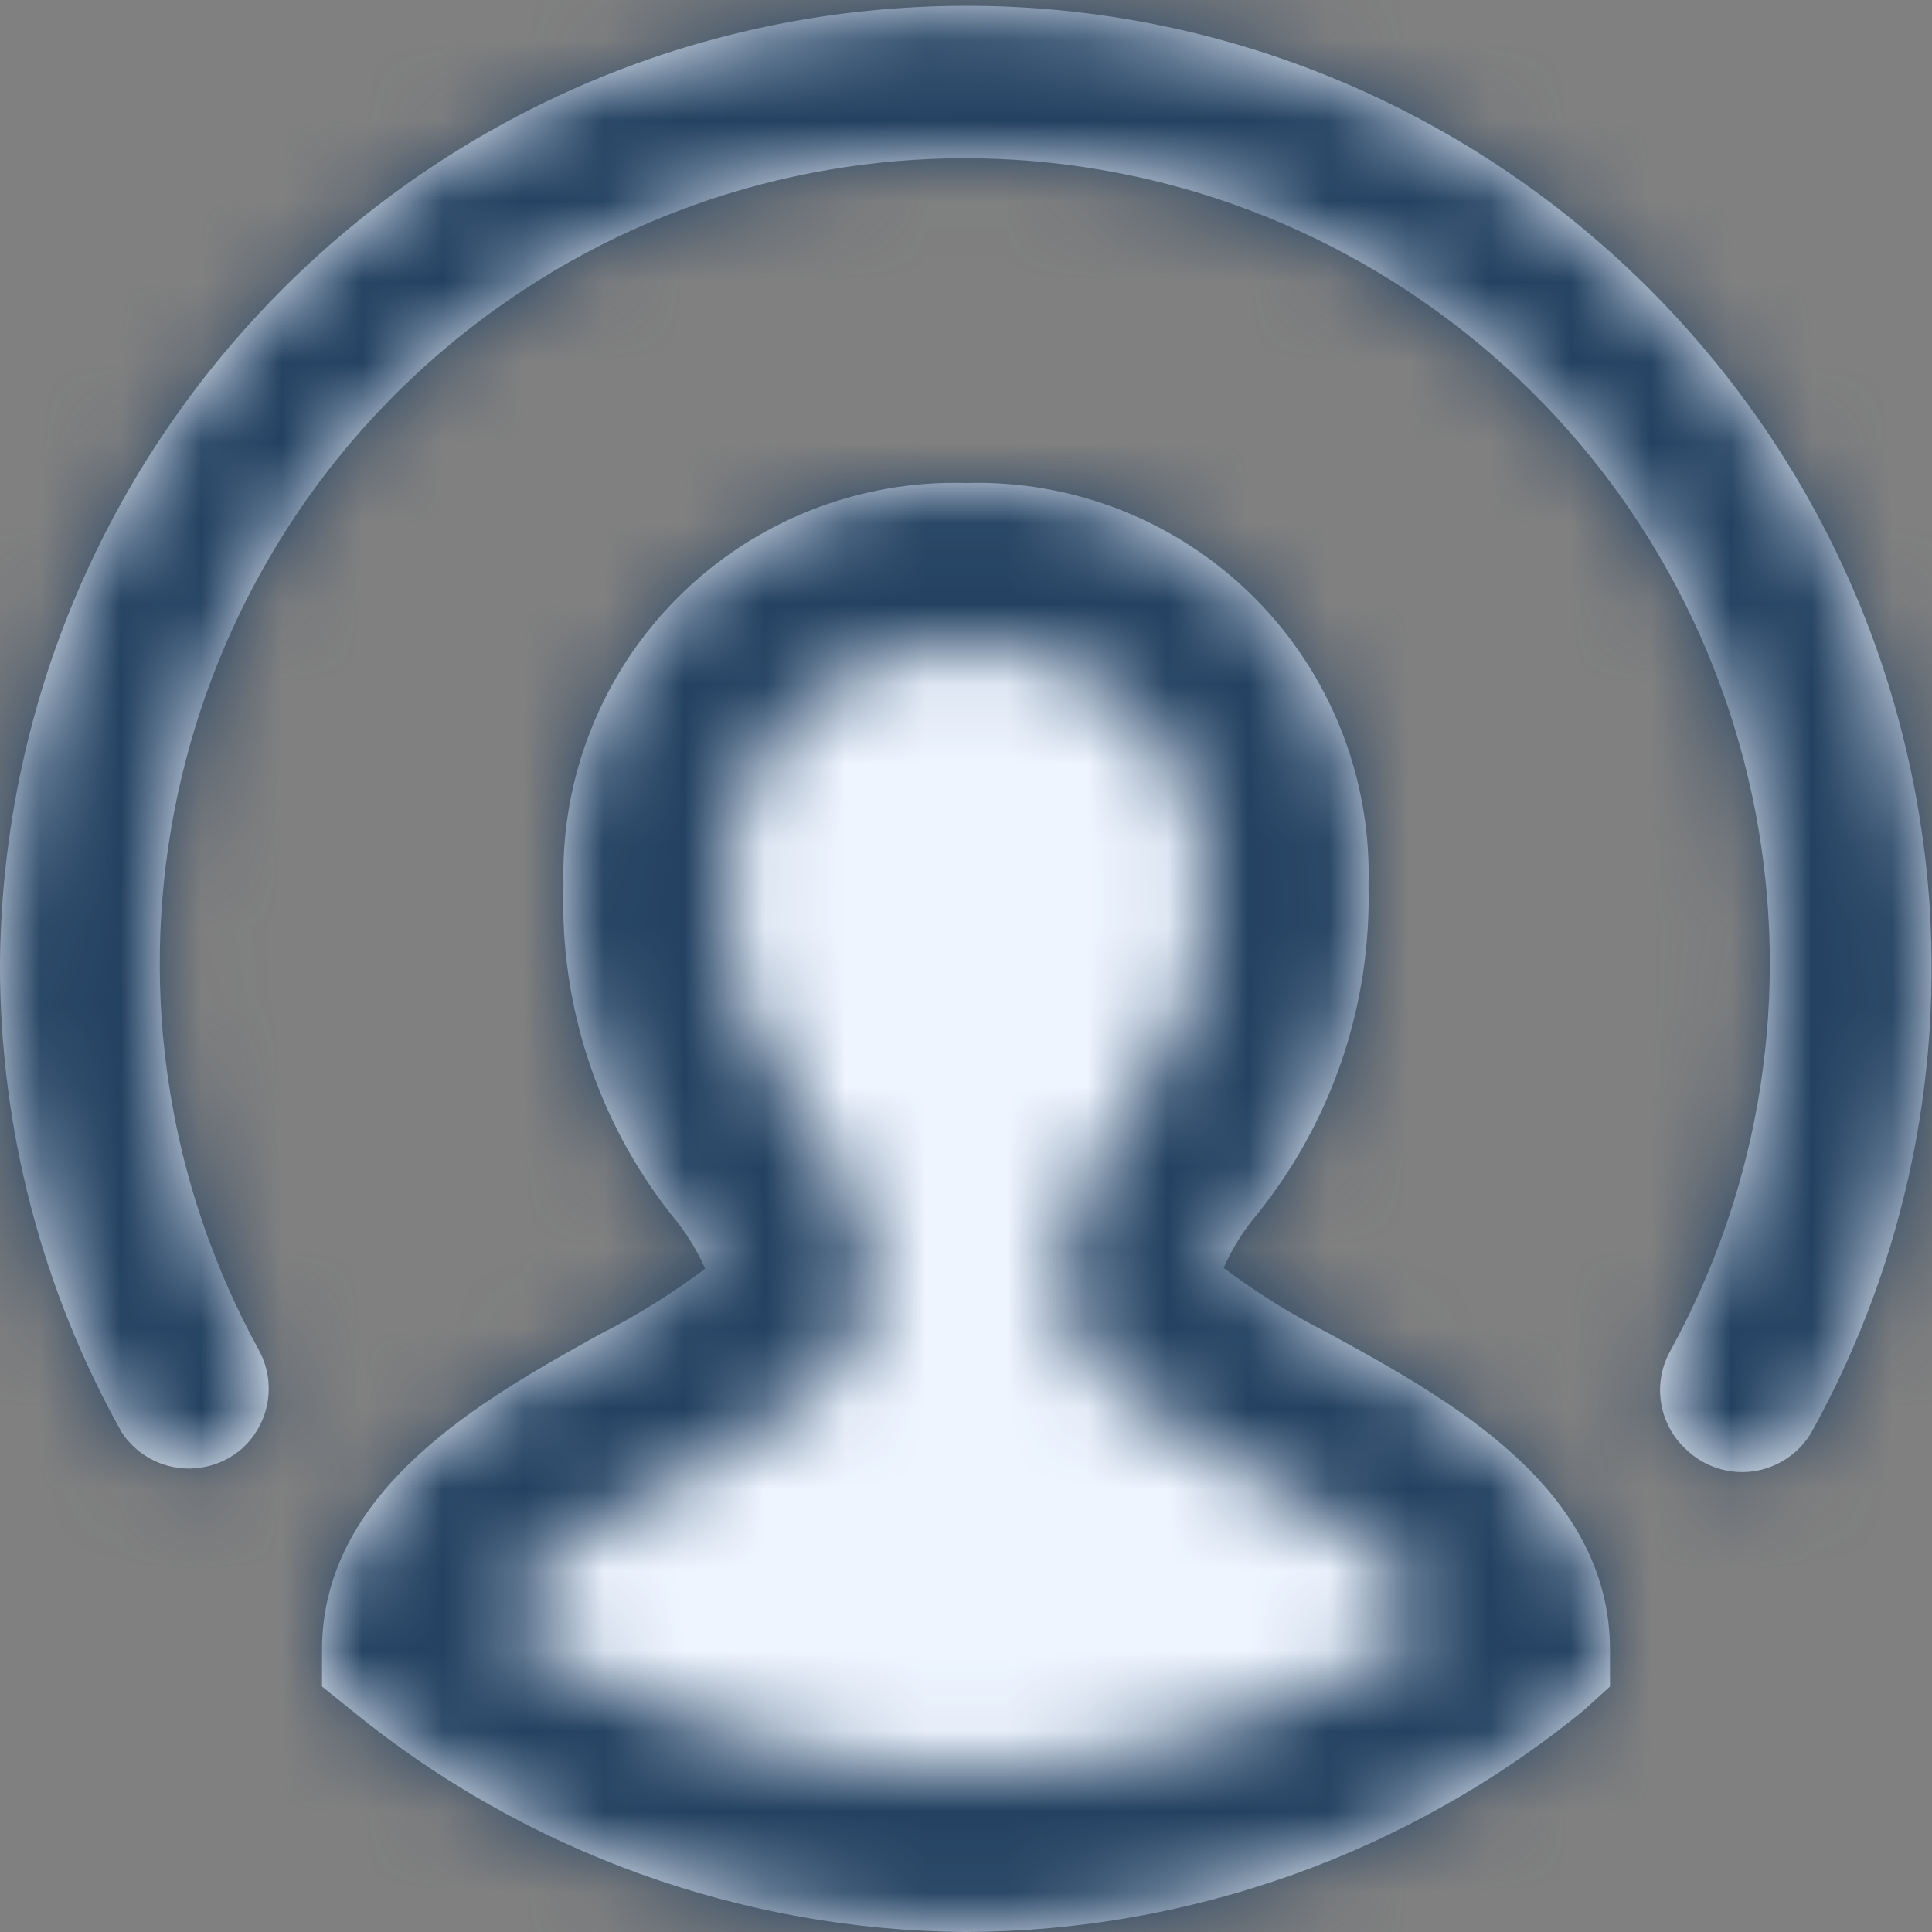 <?xml version="1.0" encoding="UTF-8"?>
<svg width="24px" height="24px" viewBox="0 0 24 24" version="1.1" xmlns="http://www.w3.org/2000/svg" xmlns:xlink="http://www.w3.org/1999/xlink">
    <rect x="0" y="0" width="24" height="24" fill="#808080" stroke="none"/>
    <!-- Generator: sketchtool 52.5 (67469) - http://www.bohemiancoding.com/sketch -->
    <title>F64B598B-2C46-4715-8A06-A1A1EB3595FB</title>
    <desc>Created with sketchtool.</desc>
    <defs>
        <path d="M12,24 C9.213,23.981 6.516,23.006 4.36,21.24 L4,20.95 L4,20.5 C4,18.5 6,17.38 7.46,16.57 C7.916,16.339 8.351,16.068 8.76,15.76 C8.653,15.518 8.511,15.292 8.34,15.09 C7.424,13.928 6.949,12.479 7,11 C6.961,9.662 7.475,8.368 8.421,7.421 C9.368,6.475 10.662,5.961 12,6 C13.338,5.961 14.632,6.475 15.579,7.421 C16.525,8.368 17.039,9.662 17,11 C17.037,12.48 16.548,13.926 15.62,15.08 C15.449,15.282 15.307,15.508 15.2,15.75 C15.609,16.058 16.044,16.329 16.5,16.56 C18,17.38 20,18.48 20,20.5 L20,20.95 L19.67,21.25 C17.504,23.019 14.796,23.99 12,24 Z M6.13,20.09 C6.755,19.326 7.559,18.729 8.47,18.35 C9.68,17.68 10.82,17.05 10.82,15.91 C10.782,15.169 10.493,14.464 10,13.91 C9.317,13.098 8.961,12.06 9,11 C8.975,10.197 9.283,9.419 9.851,8.851 C10.419,8.283 11.197,7.975 12,8 C12.803,7.975 13.581,8.283 14.149,8.851 C14.717,9.419 15.025,10.197 15,11 C15.032,12.045 14.68,13.066 14.01,13.87 C13.517,14.424 13.228,15.129 13.19,15.87 C13.19,17.01 14.33,17.64 15.54,18.31 C16.452,18.702 17.252,19.313 17.87,20.09 C16.154,21.311 14.106,21.978 12,22 C9.895,21.973 7.848,21.307 6.13,20.09 Z M3.22,16.78 C3.438,17.189 3.347,17.693 3,18 C2.782,18.188 2.493,18.273 2.207,18.233 C1.922,18.193 1.668,18.031 1.51,17.79 C0.521,16.02 0.001,14.027 0,12 C0.038,5.638 5.035,0.412 11.389,0.088 C17.743,-0.236 23.245,4.455 23.93,10.78 C24.185,13.204 23.689,15.647 22.51,17.78 C22.357,18.05 22.087,18.233 21.779,18.277 C21.472,18.32 21.162,18.217 20.94,18 C20.603,17.686 20.525,17.182 20.75,16.78 C23.06,12.573 22.057,7.319 18.358,4.26 C14.66,1.201 9.31,1.201 5.612,4.26 C1.913,7.319 0.91,12.573 3.22,16.78 Z" id="path-1"></path>
    </defs>
    <g id="Page-1" stroke="none" stroke-width="1" fill="none" fill-rule="evenodd">
        <g id="desktop_info_enter_1440" transform="translate(-1353, -16)">
            <g id="Elements-/-Icons-/-S-/-Avatar" transform="translate(1353, 16)">
                <g id="avatar">
                    <rect id="Rectangle" x="0" y="0" width="24" height="24"></rect>
                    <mask id="mask-2" fill="white">
                        <use xlink:href="#path-1"></use>
                    </mask>
                    <use id="Shape" fill="#EEF5FF" fill-rule="nonzero" xlink:href="#path-1"></use>
                    <g id="_Resources-/-ChangeColorsHere-/-Ink" mask="url(#mask-2)" fill="#234161">
                        <rect id="↳-🎨Color" x="0" y="0" width="24" height="24" rx="4"></rect>
                    </g>
                </g>
            </g>
        </g>
    </g>
</svg>